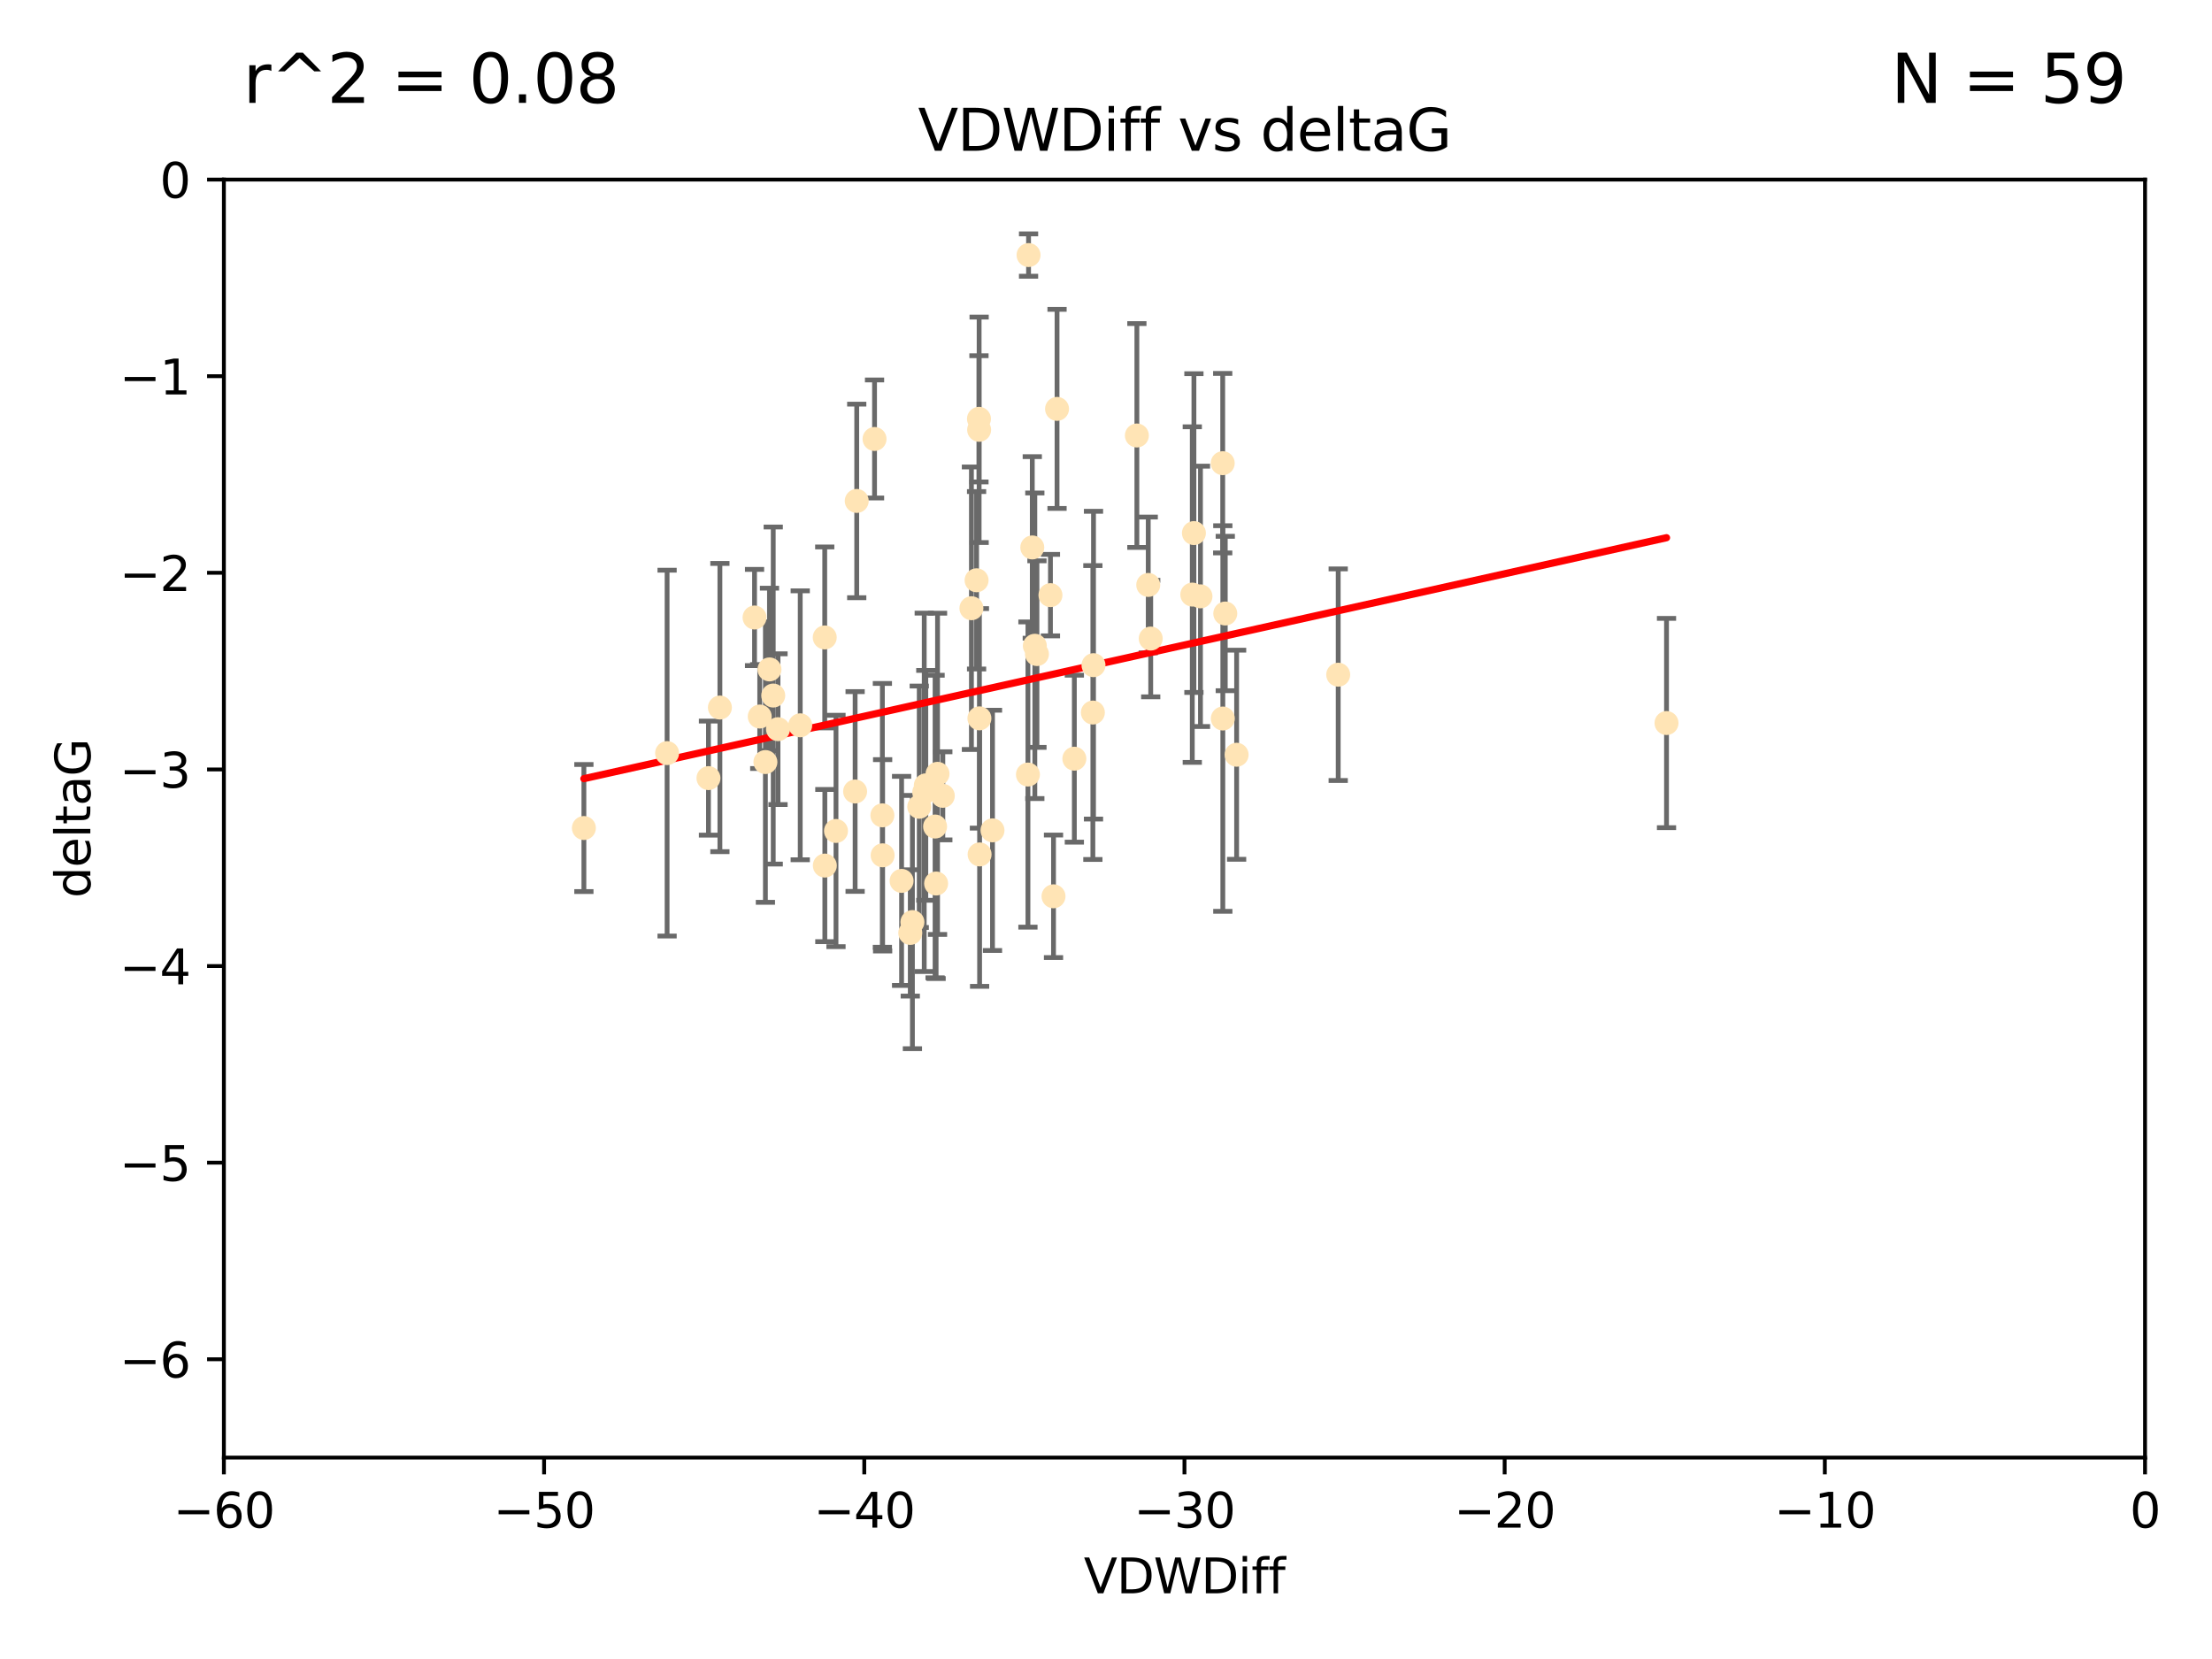 <?xml version="1.0" encoding="utf-8" standalone="no"?>
<!DOCTYPE svg PUBLIC "-//W3C//DTD SVG 1.1//EN"
  "http://www.w3.org/Graphics/SVG/1.1/DTD/svg11.dtd">
<svg xmlns:xlink="http://www.w3.org/1999/xlink" width="460.8pt" height="345.6pt" viewBox="0 0 460.8 345.6" xmlns="http://www.w3.org/2000/svg" version="1.1">
 <defs>
  <style type="text/css">*{stroke-linejoin: round; stroke-linecap: butt}</style>
 </defs>
 <g id="figure_1">
  <g id="patch_1">
   <path d="M 0 345.6 
L 460.8 345.6 
L 460.8 0 
L 0 0 
z
" style="fill: #ffffff"/>
  </g>
  <g id="axes_1">
   <g id="patch_2">
    <path d="M 46.64 303.64 
L 446.85 303.64 
L 446.85 37.411 
L 46.64 37.411 
z
" style="fill: #ffffff"/>
   </g>
   <g id="PathCollection_1">
    <defs>
     <path id="mf5bb6df33a" d="M 0 1.118 
C 0.297 1.118 0.581 1 0.791 0.791 
C 1 0.581 1.118 0.297 1.118 0 
C 1.118 -0.297 1 -0.581 0.791 -0.791 
C 0.581 -1 0.297 -1.118 0 -1.118 
C -0.297 -1.118 -0.581 -1 -0.791 -0.791 
C -1 -0.581 -1.118 -0.297 -1.118 0 
C -1.118 0.297 -1 0.581 -0.791 0.791 
C -0.581 1 -0.297 1.118 0 1.118 
z
" style="stroke: #ffe4b5"/>
    </defs>
    <g clip-path="url(#p2fe916f0e4)">
     <use xlink:href="#mf5bb6df33a" x="166.702" y="151.093" style="fill: #ffe4b5; stroke: #ffe4b5"/>
     <use xlink:href="#mf5bb6df33a" x="147.588" y="162.096" style="fill: #ffe4b5; stroke: #ffe4b5"/>
     <use xlink:href="#mf5bb6df33a" x="158.268" y="149.269" style="fill: #ffe4b5; stroke: #ffe4b5"/>
     <use xlink:href="#mf5bb6df33a" x="160.298" y="139.451" style="fill: #ffe4b5; stroke: #ffe4b5"/>
     <use xlink:href="#mf5bb6df33a" x="192.864" y="163.605" style="fill: #ffe4b5; stroke: #ffe4b5"/>
     <use xlink:href="#mf5bb6df33a" x="161.079" y="144.895" style="fill: #ffe4b5; stroke: #ffe4b5"/>
     <use xlink:href="#mf5bb6df33a" x="195.009" y="184.051" style="fill: #ffe4b5; stroke: #ffe4b5"/>
     <use xlink:href="#mf5bb6df33a" x="171.808" y="132.789" style="fill: #ffe4b5; stroke: #ffe4b5"/>
     <use xlink:href="#mf5bb6df33a" x="174.152" y="173.104" style="fill: #ffe4b5; stroke: #ffe4b5"/>
     <use xlink:href="#mf5bb6df33a" x="149.969" y="147.394" style="fill: #ffe4b5; stroke: #ffe4b5"/>
     <use xlink:href="#mf5bb6df33a" x="196.407" y="165.786" style="fill: #ffe4b5; stroke: #ffe4b5"/>
     <use xlink:href="#mf5bb6df33a" x="183.869" y="178.178" style="fill: #ffe4b5; stroke: #ffe4b5"/>
     <use xlink:href="#mf5bb6df33a" x="187.817" y="183.504" style="fill: #ffe4b5; stroke: #ffe4b5"/>
     <use xlink:href="#mf5bb6df33a" x="216.016" y="136.255" style="fill: #ffe4b5; stroke: #ffe4b5"/>
     <use xlink:href="#mf5bb6df33a" x="171.829" y="180.314" style="fill: #ffe4b5; stroke: #ffe4b5"/>
     <use xlink:href="#mf5bb6df33a" x="121.635" y="172.492" style="fill: #ffe4b5; stroke: #ffe4b5"/>
     <use xlink:href="#mf5bb6df33a" x="227.664" y="148.435" style="fill: #ffe4b5; stroke: #ffe4b5"/>
     <use xlink:href="#mf5bb6df33a" x="223.807" y="158.047" style="fill: #ffe4b5; stroke: #ffe4b5"/>
     <use xlink:href="#mf5bb6df33a" x="236.832" y="90.72" style="fill: #ffe4b5; stroke: #ffe4b5"/>
     <use xlink:href="#mf5bb6df33a" x="220.202" y="85.179" style="fill: #ffe4b5; stroke: #ffe4b5"/>
     <use xlink:href="#mf5bb6df33a" x="194.796" y="172.182" style="fill: #ffe4b5; stroke: #ffe4b5"/>
     <use xlink:href="#mf5bb6df33a" x="257.611" y="157.227" style="fill: #ffe4b5; stroke: #ffe4b5"/>
     <use xlink:href="#mf5bb6df33a" x="203.971" y="89.537" style="fill: #ffe4b5; stroke: #ffe4b5"/>
     <use xlink:href="#mf5bb6df33a" x="203.44" y="120.882" style="fill: #ffe4b5; stroke: #ffe4b5"/>
     <use xlink:href="#mf5bb6df33a" x="178.473" y="104.354" style="fill: #ffe4b5; stroke: #ffe4b5"/>
     <use xlink:href="#mf5bb6df33a" x="157.187" y="128.636" style="fill: #ffe4b5; stroke: #ffe4b5"/>
     <use xlink:href="#mf5bb6df33a" x="189.628" y="194.346" style="fill: #ffe4b5; stroke: #ffe4b5"/>
     <use xlink:href="#mf5bb6df33a" x="195.307" y="161.2" style="fill: #ffe4b5; stroke: #ffe4b5"/>
     <use xlink:href="#mf5bb6df33a" x="239.201" y="121.852" style="fill: #ffe4b5; stroke: #ffe4b5"/>
     <use xlink:href="#mf5bb6df33a" x="248.375" y="123.863" style="fill: #ffe4b5; stroke: #ffe4b5"/>
     <use xlink:href="#mf5bb6df33a" x="219.467" y="186.716" style="fill: #ffe4b5; stroke: #ffe4b5"/>
     <use xlink:href="#mf5bb6df33a" x="215.044" y="114.041" style="fill: #ffe4b5; stroke: #ffe4b5"/>
     <use xlink:href="#mf5bb6df33a" x="162.073" y="151.902" style="fill: #ffe4b5; stroke: #ffe4b5"/>
     <use xlink:href="#mf5bb6df33a" x="159.449" y="158.751" style="fill: #ffe4b5; stroke: #ffe4b5"/>
     <use xlink:href="#mf5bb6df33a" x="192.534" y="165.056" style="fill: #ffe4b5; stroke: #ffe4b5"/>
     <use xlink:href="#mf5bb6df33a" x="254.713" y="96.489" style="fill: #ffe4b5; stroke: #ffe4b5"/>
     <use xlink:href="#mf5bb6df33a" x="203.937" y="87.252" style="fill: #ffe4b5; stroke: #ffe4b5"/>
     <use xlink:href="#mf5bb6df33a" x="239.716" y="133.023" style="fill: #ffe4b5; stroke: #ffe4b5"/>
     <use xlink:href="#mf5bb6df33a" x="254.736" y="149.679" style="fill: #ffe4b5; stroke: #ffe4b5"/>
     <use xlink:href="#mf5bb6df33a" x="204.03" y="149.646" style="fill: #ffe4b5; stroke: #ffe4b5"/>
     <use xlink:href="#mf5bb6df33a" x="138.969" y="156.886" style="fill: #ffe4b5; stroke: #ffe4b5"/>
     <use xlink:href="#mf5bb6df33a" x="204.07" y="177.992" style="fill: #ffe4b5; stroke: #ffe4b5"/>
     <use xlink:href="#mf5bb6df33a" x="214.267" y="53.134" style="fill: #ffe4b5; stroke: #ffe4b5"/>
     <use xlink:href="#mf5bb6df33a" x="182.183" y="91.447" style="fill: #ffe4b5; stroke: #ffe4b5"/>
     <use xlink:href="#mf5bb6df33a" x="191.498" y="168.063" style="fill: #ffe4b5; stroke: #ffe4b5"/>
     <use xlink:href="#mf5bb6df33a" x="347.165" y="150.623" style="fill: #ffe4b5; stroke: #ffe4b5"/>
     <use xlink:href="#mf5bb6df33a" x="250.08" y="124.229" style="fill: #ffe4b5; stroke: #ffe4b5"/>
     <use xlink:href="#mf5bb6df33a" x="214.139" y="161.352" style="fill: #ffe4b5; stroke: #ffe4b5"/>
     <use xlink:href="#mf5bb6df33a" x="178.137" y="164.883" style="fill: #ffe4b5; stroke: #ffe4b5"/>
     <use xlink:href="#mf5bb6df33a" x="190.073" y="192.085" style="fill: #ffe4b5; stroke: #ffe4b5"/>
     <use xlink:href="#mf5bb6df33a" x="206.755" y="172.978" style="fill: #ffe4b5; stroke: #ffe4b5"/>
     <use xlink:href="#mf5bb6df33a" x="255.247" y="127.806" style="fill: #ffe4b5; stroke: #ffe4b5"/>
     <use xlink:href="#mf5bb6df33a" x="278.774" y="140.551" style="fill: #ffe4b5; stroke: #ffe4b5"/>
     <use xlink:href="#mf5bb6df33a" x="218.828" y="123.978" style="fill: #ffe4b5; stroke: #ffe4b5"/>
     <use xlink:href="#mf5bb6df33a" x="183.817" y="169.85" style="fill: #ffe4b5; stroke: #ffe4b5"/>
     <use xlink:href="#mf5bb6df33a" x="248.715" y="111.051" style="fill: #ffe4b5; stroke: #ffe4b5"/>
     <use xlink:href="#mf5bb6df33a" x="215.574" y="134.525" style="fill: #ffe4b5; stroke: #ffe4b5"/>
     <use xlink:href="#mf5bb6df33a" x="202.366" y="126.704" style="fill: #ffe4b5; stroke: #ffe4b5"/>
     <use xlink:href="#mf5bb6df33a" x="227.797" y="138.567" style="fill: #ffe4b5; stroke: #ffe4b5"/>
    </g>
   </g>
   <g id="matplotlib.axis_1">
    <g id="xtick_1">
     <g id="line2d_1">
      <defs>
       <path id="m0dbfbb6358" d="M 0 0 
L 0 3.5 
" style="stroke: #000000; stroke-width: 0.8"/>
      </defs>
      <g>
       <use xlink:href="#m0dbfbb6358" x="46.64" y="303.64" style="stroke: #000000; stroke-width: 0.8"/>
      </g>
     </g>
     <g id="text_1">
      <!-- −60 -->
      <g transform="translate(36.088 318.238)scale(0.1 -0.1)">
       <defs>
        <path id="DejaVuSans-2212" d="M 678 2272 
L 4684 2272 
L 4684 1741 
L 678 1741 
L 678 2272 
z
" transform="scale(0.016)"/>
        <path id="DejaVuSans-36" d="M 2113 2584 
Q 1688 2584 1439 2293 
Q 1191 2003 1191 1497 
Q 1191 994 1439 701 
Q 1688 409 2113 409 
Q 2538 409 2786 701 
Q 3034 994 3034 1497 
Q 3034 2003 2786 2293 
Q 2538 2584 2113 2584 
z
M 3366 4563 
L 3366 3988 
Q 3128 4100 2886 4159 
Q 2644 4219 2406 4219 
Q 1781 4219 1451 3797 
Q 1122 3375 1075 2522 
Q 1259 2794 1537 2939 
Q 1816 3084 2150 3084 
Q 2853 3084 3261 2657 
Q 3669 2231 3669 1497 
Q 3669 778 3244 343 
Q 2819 -91 2113 -91 
Q 1303 -91 875 529 
Q 447 1150 447 2328 
Q 447 3434 972 4092 
Q 1497 4750 2381 4750 
Q 2619 4750 2861 4703 
Q 3103 4656 3366 4563 
z
" transform="scale(0.016)"/>
        <path id="DejaVuSans-30" d="M 2034 4250 
Q 1547 4250 1301 3770 
Q 1056 3291 1056 2328 
Q 1056 1369 1301 889 
Q 1547 409 2034 409 
Q 2525 409 2770 889 
Q 3016 1369 3016 2328 
Q 3016 3291 2770 3770 
Q 2525 4250 2034 4250 
z
M 2034 4750 
Q 2819 4750 3233 4129 
Q 3647 3509 3647 2328 
Q 3647 1150 3233 529 
Q 2819 -91 2034 -91 
Q 1250 -91 836 529 
Q 422 1150 422 2328 
Q 422 3509 836 4129 
Q 1250 4750 2034 4750 
z
" transform="scale(0.016)"/>
       </defs>
       <use xlink:href="#DejaVuSans-2212"/>
       <use xlink:href="#DejaVuSans-36" x="83.789"/>
       <use xlink:href="#DejaVuSans-30" x="147.412"/>
      </g>
     </g>
    </g>
    <g id="xtick_2">
     <g id="line2d_2">
      <g>
       <use xlink:href="#m0dbfbb6358" x="113.342" y="303.64" style="stroke: #000000; stroke-width: 0.8"/>
      </g>
     </g>
     <g id="text_2">
      <!-- −50 -->
      <g transform="translate(102.789 318.238)scale(0.1 -0.1)">
       <defs>
        <path id="DejaVuSans-35" d="M 691 4666 
L 3169 4666 
L 3169 4134 
L 1269 4134 
L 1269 2991 
Q 1406 3038 1543 3061 
Q 1681 3084 1819 3084 
Q 2600 3084 3056 2656 
Q 3513 2228 3513 1497 
Q 3513 744 3044 326 
Q 2575 -91 1722 -91 
Q 1428 -91 1123 -41 
Q 819 9 494 109 
L 494 744 
Q 775 591 1075 516 
Q 1375 441 1709 441 
Q 2250 441 2565 725 
Q 2881 1009 2881 1497 
Q 2881 1984 2565 2268 
Q 2250 2553 1709 2553 
Q 1456 2553 1204 2497 
Q 953 2441 691 2322 
L 691 4666 
z
" transform="scale(0.016)"/>
       </defs>
       <use xlink:href="#DejaVuSans-2212"/>
       <use xlink:href="#DejaVuSans-35" x="83.789"/>
       <use xlink:href="#DejaVuSans-30" x="147.412"/>
      </g>
     </g>
    </g>
    <g id="xtick_3">
     <g id="line2d_3">
      <g>
       <use xlink:href="#m0dbfbb6358" x="180.043" y="303.64" style="stroke: #000000; stroke-width: 0.8"/>
      </g>
     </g>
     <g id="text_3">
      <!-- −40 -->
      <g transform="translate(169.491 318.238)scale(0.1 -0.1)">
       <defs>
        <path id="DejaVuSans-34" d="M 2419 4116 
L 825 1625 
L 2419 1625 
L 2419 4116 
z
M 2253 4666 
L 3047 4666 
L 3047 1625 
L 3713 1625 
L 3713 1100 
L 3047 1100 
L 3047 0 
L 2419 0 
L 2419 1100 
L 313 1100 
L 313 1709 
L 2253 4666 
z
" transform="scale(0.016)"/>
       </defs>
       <use xlink:href="#DejaVuSans-2212"/>
       <use xlink:href="#DejaVuSans-34" x="83.789"/>
       <use xlink:href="#DejaVuSans-30" x="147.412"/>
      </g>
     </g>
    </g>
    <g id="xtick_4">
     <g id="line2d_4">
      <g>
       <use xlink:href="#m0dbfbb6358" x="246.745" y="303.64" style="stroke: #000000; stroke-width: 0.8"/>
      </g>
     </g>
     <g id="text_4">
      <!-- −30 -->
      <g transform="translate(236.193 318.238)scale(0.1 -0.1)">
       <defs>
        <path id="DejaVuSans-33" d="M 2597 2516 
Q 3050 2419 3304 2112 
Q 3559 1806 3559 1356 
Q 3559 666 3084 287 
Q 2609 -91 1734 -91 
Q 1441 -91 1130 -33 
Q 819 25 488 141 
L 488 750 
Q 750 597 1062 519 
Q 1375 441 1716 441 
Q 2309 441 2620 675 
Q 2931 909 2931 1356 
Q 2931 1769 2642 2001 
Q 2353 2234 1838 2234 
L 1294 2234 
L 1294 2753 
L 1863 2753 
Q 2328 2753 2575 2939 
Q 2822 3125 2822 3475 
Q 2822 3834 2567 4026 
Q 2313 4219 1838 4219 
Q 1578 4219 1281 4162 
Q 984 4106 628 3988 
L 628 4550 
Q 988 4650 1302 4700 
Q 1616 4750 1894 4750 
Q 2613 4750 3031 4423 
Q 3450 4097 3450 3541 
Q 3450 3153 3228 2886 
Q 3006 2619 2597 2516 
z
" transform="scale(0.016)"/>
       </defs>
       <use xlink:href="#DejaVuSans-2212"/>
       <use xlink:href="#DejaVuSans-33" x="83.789"/>
       <use xlink:href="#DejaVuSans-30" x="147.412"/>
      </g>
     </g>
    </g>
    <g id="xtick_5">
     <g id="line2d_5">
      <g>
       <use xlink:href="#m0dbfbb6358" x="313.447" y="303.64" style="stroke: #000000; stroke-width: 0.8"/>
      </g>
     </g>
     <g id="text_5">
      <!-- −20 -->
      <g transform="translate(302.894 318.238)scale(0.1 -0.1)">
       <defs>
        <path id="DejaVuSans-32" d="M 1228 531 
L 3431 531 
L 3431 0 
L 469 0 
L 469 531 
Q 828 903 1448 1529 
Q 2069 2156 2228 2338 
Q 2531 2678 2651 2914 
Q 2772 3150 2772 3378 
Q 2772 3750 2511 3984 
Q 2250 4219 1831 4219 
Q 1534 4219 1204 4116 
Q 875 4013 500 3803 
L 500 4441 
Q 881 4594 1212 4672 
Q 1544 4750 1819 4750 
Q 2544 4750 2975 4387 
Q 3406 4025 3406 3419 
Q 3406 3131 3298 2873 
Q 3191 2616 2906 2266 
Q 2828 2175 2409 1742 
Q 1991 1309 1228 531 
z
" transform="scale(0.016)"/>
       </defs>
       <use xlink:href="#DejaVuSans-2212"/>
       <use xlink:href="#DejaVuSans-32" x="83.789"/>
       <use xlink:href="#DejaVuSans-30" x="147.412"/>
      </g>
     </g>
    </g>
    <g id="xtick_6">
     <g id="line2d_6">
      <g>
       <use xlink:href="#m0dbfbb6358" x="380.148" y="303.64" style="stroke: #000000; stroke-width: 0.8"/>
      </g>
     </g>
     <g id="text_6">
      <!-- −10 -->
      <g transform="translate(369.596 318.238)scale(0.1 -0.1)">
       <defs>
        <path id="DejaVuSans-31" d="M 794 531 
L 1825 531 
L 1825 4091 
L 703 3866 
L 703 4441 
L 1819 4666 
L 2450 4666 
L 2450 531 
L 3481 531 
L 3481 0 
L 794 0 
L 794 531 
z
" transform="scale(0.016)"/>
       </defs>
       <use xlink:href="#DejaVuSans-2212"/>
       <use xlink:href="#DejaVuSans-31" x="83.789"/>
       <use xlink:href="#DejaVuSans-30" x="147.412"/>
      </g>
     </g>
    </g>
    <g id="xtick_7">
     <g id="line2d_7">
      <g>
       <use xlink:href="#m0dbfbb6358" x="446.85" y="303.64" style="stroke: #000000; stroke-width: 0.8"/>
      </g>
     </g>
     <g id="text_7">
      <!-- 0 -->
      <g transform="translate(443.669 318.238)scale(0.1 -0.1)">
       <use xlink:href="#DejaVuSans-30"/>
      </g>
     </g>
    </g>
    <g id="text_8">
     <!-- VDWDiff -->
     <g transform="translate(225.772 331.917)scale(0.1 -0.1)">
      <defs>
       <path id="DejaVuSans-56" d="M 1831 0 
L 50 4666 
L 709 4666 
L 2188 738 
L 3669 4666 
L 4325 4666 
L 2547 0 
L 1831 0 
z
" transform="scale(0.016)"/>
       <path id="DejaVuSans-44" d="M 1259 4147 
L 1259 519 
L 2022 519 
Q 2988 519 3436 956 
Q 3884 1394 3884 2338 
Q 3884 3275 3436 3711 
Q 2988 4147 2022 4147 
L 1259 4147 
z
M 628 4666 
L 1925 4666 
Q 3281 4666 3915 4102 
Q 4550 3538 4550 2338 
Q 4550 1131 3912 565 
Q 3275 0 1925 0 
L 628 0 
L 628 4666 
z
" transform="scale(0.016)"/>
       <path id="DejaVuSans-57" d="M 213 4666 
L 850 4666 
L 1831 722 
L 2809 4666 
L 3519 4666 
L 4500 722 
L 5478 4666 
L 6119 4666 
L 4947 0 
L 4153 0 
L 3169 4050 
L 2175 0 
L 1381 0 
L 213 4666 
z
" transform="scale(0.016)"/>
       <path id="DejaVuSans-69" d="M 603 3500 
L 1178 3500 
L 1178 0 
L 603 0 
L 603 3500 
z
M 603 4863 
L 1178 4863 
L 1178 4134 
L 603 4134 
L 603 4863 
z
" transform="scale(0.016)"/>
       <path id="DejaVuSans-66" d="M 2375 4863 
L 2375 4384 
L 1825 4384 
Q 1516 4384 1395 4259 
Q 1275 4134 1275 3809 
L 1275 3500 
L 2222 3500 
L 2222 3053 
L 1275 3053 
L 1275 0 
L 697 0 
L 697 3053 
L 147 3053 
L 147 3500 
L 697 3500 
L 697 3744 
Q 697 4328 969 4595 
Q 1241 4863 1831 4863 
L 2375 4863 
z
" transform="scale(0.016)"/>
      </defs>
      <use xlink:href="#DejaVuSans-56"/>
      <use xlink:href="#DejaVuSans-44" x="68.408"/>
      <use xlink:href="#DejaVuSans-57" x="145.41"/>
      <use xlink:href="#DejaVuSans-44" x="244.287"/>
      <use xlink:href="#DejaVuSans-69" x="321.289"/>
      <use xlink:href="#DejaVuSans-66" x="349.072"/>
      <use xlink:href="#DejaVuSans-66" x="384.277"/>
     </g>
    </g>
   </g>
   <g id="matplotlib.axis_2">
    <g id="ytick_1">
     <g id="line2d_8">
      <defs>
       <path id="m9ceebdcea6" d="M 0 0 
L -3.5 0 
" style="stroke: #000000; stroke-width: 0.8"/>
      </defs>
      <g>
       <use xlink:href="#m9ceebdcea6" x="46.64" y="283.161" style="stroke: #000000; stroke-width: 0.8"/>
      </g>
     </g>
     <g id="text_9">
      <!-- −6 -->
      <g transform="translate(24.898 286.96)scale(0.1 -0.1)">
       <use xlink:href="#DejaVuSans-2212"/>
       <use xlink:href="#DejaVuSans-36" x="83.789"/>
      </g>
     </g>
    </g>
    <g id="ytick_2">
     <g id="line2d_9">
      <g>
       <use xlink:href="#m9ceebdcea6" x="46.64" y="242.203" style="stroke: #000000; stroke-width: 0.8"/>
      </g>
     </g>
     <g id="text_10">
      <!-- −5 -->
      <g transform="translate(24.898 246.002)scale(0.1 -0.1)">
       <use xlink:href="#DejaVuSans-2212"/>
       <use xlink:href="#DejaVuSans-35" x="83.789"/>
      </g>
     </g>
    </g>
    <g id="ytick_3">
     <g id="line2d_10">
      <g>
       <use xlink:href="#m9ceebdcea6" x="46.64" y="201.244" style="stroke: #000000; stroke-width: 0.8"/>
      </g>
     </g>
     <g id="text_11">
      <!-- −4 -->
      <g transform="translate(24.898 205.044)scale(0.1 -0.1)">
       <use xlink:href="#DejaVuSans-2212"/>
       <use xlink:href="#DejaVuSans-34" x="83.789"/>
      </g>
     </g>
    </g>
    <g id="ytick_4">
     <g id="line2d_11">
      <g>
       <use xlink:href="#m9ceebdcea6" x="46.64" y="160.286" style="stroke: #000000; stroke-width: 0.8"/>
      </g>
     </g>
     <g id="text_12">
      <!-- −3 -->
      <g transform="translate(24.898 164.085)scale(0.1 -0.1)">
       <use xlink:href="#DejaVuSans-2212"/>
       <use xlink:href="#DejaVuSans-33" x="83.789"/>
      </g>
     </g>
    </g>
    <g id="ytick_5">
     <g id="line2d_12">
      <g>
       <use xlink:href="#m9ceebdcea6" x="46.64" y="119.328" style="stroke: #000000; stroke-width: 0.8"/>
      </g>
     </g>
     <g id="text_13">
      <!-- −2 -->
      <g transform="translate(24.898 123.127)scale(0.1 -0.1)">
       <use xlink:href="#DejaVuSans-2212"/>
       <use xlink:href="#DejaVuSans-32" x="83.789"/>
      </g>
     </g>
    </g>
    <g id="ytick_6">
     <g id="line2d_13">
      <g>
       <use xlink:href="#m9ceebdcea6" x="46.64" y="78.369" style="stroke: #000000; stroke-width: 0.8"/>
      </g>
     </g>
     <g id="text_14">
      <!-- −1 -->
      <g transform="translate(24.898 82.169)scale(0.1 -0.1)">
       <use xlink:href="#DejaVuSans-2212"/>
       <use xlink:href="#DejaVuSans-31" x="83.789"/>
      </g>
     </g>
    </g>
    <g id="ytick_7">
     <g id="line2d_14">
      <g>
       <use xlink:href="#m9ceebdcea6" x="46.64" y="37.411" style="stroke: #000000; stroke-width: 0.8"/>
      </g>
     </g>
     <g id="text_15">
      <!-- 0 -->
      <g transform="translate(33.278 41.21)scale(0.1 -0.1)">
       <use xlink:href="#DejaVuSans-30"/>
      </g>
     </g>
    </g>
    <g id="text_16">
     <!-- deltaG -->
     <g transform="translate(18.818 187.064)rotate(-90)scale(0.1 -0.1)">
      <defs>
       <path id="DejaVuSans-64" d="M 2906 2969 
L 2906 4863 
L 3481 4863 
L 3481 0 
L 2906 0 
L 2906 525 
Q 2725 213 2448 61 
Q 2172 -91 1784 -91 
Q 1150 -91 751 415 
Q 353 922 353 1747 
Q 353 2572 751 3078 
Q 1150 3584 1784 3584 
Q 2172 3584 2448 3432 
Q 2725 3281 2906 2969 
z
M 947 1747 
Q 947 1113 1208 752 
Q 1469 391 1925 391 
Q 2381 391 2643 752 
Q 2906 1113 2906 1747 
Q 2906 2381 2643 2742 
Q 2381 3103 1925 3103 
Q 1469 3103 1208 2742 
Q 947 2381 947 1747 
z
" transform="scale(0.016)"/>
       <path id="DejaVuSans-65" d="M 3597 1894 
L 3597 1613 
L 953 1613 
Q 991 1019 1311 708 
Q 1631 397 2203 397 
Q 2534 397 2845 478 
Q 3156 559 3463 722 
L 3463 178 
Q 3153 47 2828 -22 
Q 2503 -91 2169 -91 
Q 1331 -91 842 396 
Q 353 884 353 1716 
Q 353 2575 817 3079 
Q 1281 3584 2069 3584 
Q 2775 3584 3186 3129 
Q 3597 2675 3597 1894 
z
M 3022 2063 
Q 3016 2534 2758 2815 
Q 2500 3097 2075 3097 
Q 1594 3097 1305 2825 
Q 1016 2553 972 2059 
L 3022 2063 
z
" transform="scale(0.016)"/>
       <path id="DejaVuSans-6c" d="M 603 4863 
L 1178 4863 
L 1178 0 
L 603 0 
L 603 4863 
z
" transform="scale(0.016)"/>
       <path id="DejaVuSans-74" d="M 1172 4494 
L 1172 3500 
L 2356 3500 
L 2356 3053 
L 1172 3053 
L 1172 1153 
Q 1172 725 1289 603 
Q 1406 481 1766 481 
L 2356 481 
L 2356 0 
L 1766 0 
Q 1100 0 847 248 
Q 594 497 594 1153 
L 594 3053 
L 172 3053 
L 172 3500 
L 594 3500 
L 594 4494 
L 1172 4494 
z
" transform="scale(0.016)"/>
       <path id="DejaVuSans-61" d="M 2194 1759 
Q 1497 1759 1228 1600 
Q 959 1441 959 1056 
Q 959 750 1161 570 
Q 1363 391 1709 391 
Q 2188 391 2477 730 
Q 2766 1069 2766 1631 
L 2766 1759 
L 2194 1759 
z
M 3341 1997 
L 3341 0 
L 2766 0 
L 2766 531 
Q 2569 213 2275 61 
Q 1981 -91 1556 -91 
Q 1019 -91 701 211 
Q 384 513 384 1019 
Q 384 1609 779 1909 
Q 1175 2209 1959 2209 
L 2766 2209 
L 2766 2266 
Q 2766 2663 2505 2880 
Q 2244 3097 1772 3097 
Q 1472 3097 1187 3025 
Q 903 2953 641 2809 
L 641 3341 
Q 956 3463 1253 3523 
Q 1550 3584 1831 3584 
Q 2591 3584 2966 3190 
Q 3341 2797 3341 1997 
z
" transform="scale(0.016)"/>
       <path id="DejaVuSans-47" d="M 3809 666 
L 3809 1919 
L 2778 1919 
L 2778 2438 
L 4434 2438 
L 4434 434 
Q 4069 175 3628 42 
Q 3188 -91 2688 -91 
Q 1594 -91 976 548 
Q 359 1188 359 2328 
Q 359 3472 976 4111 
Q 1594 4750 2688 4750 
Q 3144 4750 3555 4637 
Q 3966 4525 4313 4306 
L 4313 3634 
Q 3963 3931 3569 4081 
Q 3175 4231 2741 4231 
Q 1884 4231 1454 3753 
Q 1025 3275 1025 2328 
Q 1025 1384 1454 906 
Q 1884 428 2741 428 
Q 3075 428 3337 486 
Q 3600 544 3809 666 
z
" transform="scale(0.016)"/>
      </defs>
      <use xlink:href="#DejaVuSans-64"/>
      <use xlink:href="#DejaVuSans-65" x="63.477"/>
      <use xlink:href="#DejaVuSans-6c" x="125"/>
      <use xlink:href="#DejaVuSans-74" x="152.783"/>
      <use xlink:href="#DejaVuSans-61" x="191.992"/>
      <use xlink:href="#DejaVuSans-47" x="253.271"/>
     </g>
    </g>
   </g>
   <g id="LineCollection_1">
    <path d="M 166.702 179.105 
L 166.702 123.081 
" clip-path="url(#p2fe916f0e4)" style="fill: none; stroke: #696969"/>
    <path d="M 147.588 173.975 
L 147.588 150.217 
" clip-path="url(#p2fe916f0e4)" style="fill: none; stroke: #696969"/>
    <path d="M 158.268 160.097 
L 158.268 138.441 
" clip-path="url(#p2fe916f0e4)" style="fill: none; stroke: #696969"/>
    <path d="M 160.298 156.37 
L 160.298 122.532 
" clip-path="url(#p2fe916f0e4)" style="fill: none; stroke: #696969"/>
    <path d="M 192.864 187.546 
L 192.864 139.663 
" clip-path="url(#p2fe916f0e4)" style="fill: none; stroke: #696969"/>
    <path d="M 161.079 180.004 
L 161.079 109.787 
" clip-path="url(#p2fe916f0e4)" style="fill: none; stroke: #696969"/>
    <path d="M 195.009 203.851 
L 195.009 164.251 
" clip-path="url(#p2fe916f0e4)" style="fill: none; stroke: #696969"/>
    <path d="M 171.808 151.638 
L 171.808 113.941 
" clip-path="url(#p2fe916f0e4)" style="fill: none; stroke: #696969"/>
    <path d="M 174.152 197.203 
L 174.152 149.004 
" clip-path="url(#p2fe916f0e4)" style="fill: none; stroke: #696969"/>
    <path d="M 149.969 177.412 
L 149.969 117.375 
" clip-path="url(#p2fe916f0e4)" style="fill: none; stroke: #696969"/>
    <path d="M 196.407 174.963 
L 196.407 156.61 
" clip-path="url(#p2fe916f0e4)" style="fill: none; stroke: #696969"/>
    <path d="M 183.869 198.113 
L 183.869 158.243 
" clip-path="url(#p2fe916f0e4)" style="fill: none; stroke: #696969"/>
    <path d="M 187.817 205.282 
L 187.817 161.726 
" clip-path="url(#p2fe916f0e4)" style="fill: none; stroke: #696969"/>
    <path d="M 216.016 155.687 
L 216.016 116.824 
" clip-path="url(#p2fe916f0e4)" style="fill: none; stroke: #696969"/>
    <path d="M 171.829 196.167 
L 171.829 164.461 
" clip-path="url(#p2fe916f0e4)" style="fill: none; stroke: #696969"/>
    <path d="M 121.635 185.723 
L 121.635 159.262 
" clip-path="url(#p2fe916f0e4)" style="fill: none; stroke: #696969"/>
    <path d="M 227.664 179.044 
L 227.664 117.826 
" clip-path="url(#p2fe916f0e4)" style="fill: none; stroke: #696969"/>
    <path d="M 223.807 175.437 
L 223.807 140.656 
" clip-path="url(#p2fe916f0e4)" style="fill: none; stroke: #696969"/>
    <path d="M 236.832 114.035 
L 236.832 67.406 
" clip-path="url(#p2fe916f0e4)" style="fill: none; stroke: #696969"/>
    <path d="M 220.202 105.914 
L 220.202 64.444 
" clip-path="url(#p2fe916f0e4)" style="fill: none; stroke: #696969"/>
    <path d="M 194.796 203.694 
L 194.796 140.669 
" clip-path="url(#p2fe916f0e4)" style="fill: none; stroke: #696969"/>
    <path d="M 257.611 179.006 
L 257.611 135.448 
" clip-path="url(#p2fe916f0e4)" style="fill: none; stroke: #696969"/>
    <path d="M 203.971 113.015 
L 203.971 66.058 
" clip-path="url(#p2fe916f0e4)" style="fill: none; stroke: #696969"/>
    <path d="M 203.44 139.361 
L 203.44 102.403 
" clip-path="url(#p2fe916f0e4)" style="fill: none; stroke: #696969"/>
    <path d="M 178.473 124.515 
L 178.473 84.193 
" clip-path="url(#p2fe916f0e4)" style="fill: none; stroke: #696969"/>
    <path d="M 157.187 138.659 
L 157.187 118.614 
" clip-path="url(#p2fe916f0e4)" style="fill: none; stroke: #696969"/>
    <path d="M 189.628 207.499 
L 189.628 181.192 
" clip-path="url(#p2fe916f0e4)" style="fill: none; stroke: #696969"/>
    <path d="M 195.307 194.662 
L 195.307 127.738 
" clip-path="url(#p2fe916f0e4)" style="fill: none; stroke: #696969"/>
    <path d="M 239.201 135.998 
L 239.201 107.707 
" clip-path="url(#p2fe916f0e4)" style="fill: none; stroke: #696969"/>
    <path d="M 248.375 158.819 
L 248.375 88.907 
" clip-path="url(#p2fe916f0e4)" style="fill: none; stroke: #696969"/>
    <path d="M 219.467 199.481 
L 219.467 173.951 
" clip-path="url(#p2fe916f0e4)" style="fill: none; stroke: #696969"/>
    <path d="M 215.044 132.953 
L 215.044 95.128 
" clip-path="url(#p2fe916f0e4)" style="fill: none; stroke: #696969"/>
    <path d="M 162.073 167.606 
L 162.073 136.199 
" clip-path="url(#p2fe916f0e4)" style="fill: none; stroke: #696969"/>
    <path d="M 159.449 187.971 
L 159.449 129.531 
" clip-path="url(#p2fe916f0e4)" style="fill: none; stroke: #696969"/>
    <path d="M 192.534 202.384 
L 192.534 127.728 
" clip-path="url(#p2fe916f0e4)" style="fill: none; stroke: #696969"/>
    <path d="M 254.713 115.182 
L 254.713 77.796 
" clip-path="url(#p2fe916f0e4)" style="fill: none; stroke: #696969"/>
    <path d="M 203.937 100.399 
L 203.937 74.106 
" clip-path="url(#p2fe916f0e4)" style="fill: none; stroke: #696969"/>
    <path d="M 239.716 145.163 
L 239.716 120.882 
" clip-path="url(#p2fe916f0e4)" style="fill: none; stroke: #696969"/>
    <path d="M 254.736 189.845 
L 254.736 109.513 
" clip-path="url(#p2fe916f0e4)" style="fill: none; stroke: #696969"/>
    <path d="M 204.03 172.51 
L 204.03 126.782 
" clip-path="url(#p2fe916f0e4)" style="fill: none; stroke: #696969"/>
    <path d="M 138.969 194.992 
L 138.969 118.78 
" clip-path="url(#p2fe916f0e4)" style="fill: none; stroke: #696969"/>
    <path d="M 204.07 205.474 
L 204.07 150.51 
" clip-path="url(#p2fe916f0e4)" style="fill: none; stroke: #696969"/>
    <path d="M 214.267 57.546 
L 214.267 48.723 
" clip-path="url(#p2fe916f0e4)" style="fill: none; stroke: #696969"/>
    <path d="M 182.183 103.738 
L 182.183 79.157 
" clip-path="url(#p2fe916f0e4)" style="fill: none; stroke: #696969"/>
    <path d="M 191.498 193.209 
L 191.498 142.916 
" clip-path="url(#p2fe916f0e4)" style="fill: none; stroke: #696969"/>
    <path d="M 347.165 172.423 
L 347.165 128.822 
" clip-path="url(#p2fe916f0e4)" style="fill: none; stroke: #696969"/>
    <path d="M 250.08 151.347 
L 250.08 97.112 
" clip-path="url(#p2fe916f0e4)" style="fill: none; stroke: #696969"/>
    <path d="M 214.139 193.142 
L 214.139 129.562 
" clip-path="url(#p2fe916f0e4)" style="fill: none; stroke: #696969"/>
    <path d="M 178.137 185.689 
L 178.137 144.076 
" clip-path="url(#p2fe916f0e4)" style="fill: none; stroke: #696969"/>
    <path d="M 190.073 218.466 
L 190.073 165.704 
" clip-path="url(#p2fe916f0e4)" style="fill: none; stroke: #696969"/>
    <path d="M 206.755 198 
L 206.755 147.956 
" clip-path="url(#p2fe916f0e4)" style="fill: none; stroke: #696969"/>
    <path d="M 255.247 143.888 
L 255.247 111.724 
" clip-path="url(#p2fe916f0e4)" style="fill: none; stroke: #696969"/>
    <path d="M 278.774 162.593 
L 278.774 118.509 
" clip-path="url(#p2fe916f0e4)" style="fill: none; stroke: #696969"/>
    <path d="M 218.828 132.466 
L 218.828 115.489 
" clip-path="url(#p2fe916f0e4)" style="fill: none; stroke: #696969"/>
    <path d="M 183.817 197.329 
L 183.817 142.371 
" clip-path="url(#p2fe916f0e4)" style="fill: none; stroke: #696969"/>
    <path d="M 248.715 144.248 
L 248.715 77.853 
" clip-path="url(#p2fe916f0e4)" style="fill: none; stroke: #696969"/>
    <path d="M 215.574 166.354 
L 215.574 102.696 
" clip-path="url(#p2fe916f0e4)" style="fill: none; stroke: #696969"/>
    <path d="M 202.366 156.131 
L 202.366 97.276 
" clip-path="url(#p2fe916f0e4)" style="fill: none; stroke: #696969"/>
    <path d="M 227.797 170.623 
L 227.797 106.512 
" clip-path="url(#p2fe916f0e4)" style="fill: none; stroke: #696969"/>
   </g>
   <g id="line2d_15">
    <defs>
     <path id="m2ea1c92052" d="M 2 0 
L -2 -0 
" style="stroke: #696969"/>
    </defs>
    <g clip-path="url(#p2fe916f0e4)">
     <use xlink:href="#m2ea1c92052" x="166.702" y="179.105" style="fill: #696969; stroke: #696969"/>
     <use xlink:href="#m2ea1c92052" x="147.588" y="173.975" style="fill: #696969; stroke: #696969"/>
     <use xlink:href="#m2ea1c92052" x="158.268" y="160.097" style="fill: #696969; stroke: #696969"/>
     <use xlink:href="#m2ea1c92052" x="160.298" y="156.37" style="fill: #696969; stroke: #696969"/>
     <use xlink:href="#m2ea1c92052" x="192.864" y="187.546" style="fill: #696969; stroke: #696969"/>
     <use xlink:href="#m2ea1c92052" x="161.079" y="180.004" style="fill: #696969; stroke: #696969"/>
     <use xlink:href="#m2ea1c92052" x="195.009" y="203.851" style="fill: #696969; stroke: #696969"/>
     <use xlink:href="#m2ea1c92052" x="171.808" y="151.638" style="fill: #696969; stroke: #696969"/>
     <use xlink:href="#m2ea1c92052" x="174.152" y="197.203" style="fill: #696969; stroke: #696969"/>
     <use xlink:href="#m2ea1c92052" x="149.969" y="177.412" style="fill: #696969; stroke: #696969"/>
     <use xlink:href="#m2ea1c92052" x="196.407" y="174.963" style="fill: #696969; stroke: #696969"/>
     <use xlink:href="#m2ea1c92052" x="183.869" y="198.113" style="fill: #696969; stroke: #696969"/>
     <use xlink:href="#m2ea1c92052" x="187.817" y="205.282" style="fill: #696969; stroke: #696969"/>
     <use xlink:href="#m2ea1c92052" x="216.016" y="155.687" style="fill: #696969; stroke: #696969"/>
     <use xlink:href="#m2ea1c92052" x="171.829" y="196.167" style="fill: #696969; stroke: #696969"/>
     <use xlink:href="#m2ea1c92052" x="121.635" y="185.723" style="fill: #696969; stroke: #696969"/>
     <use xlink:href="#m2ea1c92052" x="227.664" y="179.044" style="fill: #696969; stroke: #696969"/>
     <use xlink:href="#m2ea1c92052" x="223.807" y="175.437" style="fill: #696969; stroke: #696969"/>
     <use xlink:href="#m2ea1c92052" x="236.832" y="114.035" style="fill: #696969; stroke: #696969"/>
     <use xlink:href="#m2ea1c92052" x="220.202" y="105.914" style="fill: #696969; stroke: #696969"/>
     <use xlink:href="#m2ea1c92052" x="194.796" y="203.694" style="fill: #696969; stroke: #696969"/>
     <use xlink:href="#m2ea1c92052" x="257.611" y="179.006" style="fill: #696969; stroke: #696969"/>
     <use xlink:href="#m2ea1c92052" x="203.971" y="113.015" style="fill: #696969; stroke: #696969"/>
     <use xlink:href="#m2ea1c92052" x="203.44" y="139.361" style="fill: #696969; stroke: #696969"/>
     <use xlink:href="#m2ea1c92052" x="178.473" y="124.515" style="fill: #696969; stroke: #696969"/>
     <use xlink:href="#m2ea1c92052" x="157.187" y="138.659" style="fill: #696969; stroke: #696969"/>
     <use xlink:href="#m2ea1c92052" x="189.628" y="207.499" style="fill: #696969; stroke: #696969"/>
     <use xlink:href="#m2ea1c92052" x="195.307" y="194.662" style="fill: #696969; stroke: #696969"/>
     <use xlink:href="#m2ea1c92052" x="239.201" y="135.998" style="fill: #696969; stroke: #696969"/>
     <use xlink:href="#m2ea1c92052" x="248.375" y="158.819" style="fill: #696969; stroke: #696969"/>
     <use xlink:href="#m2ea1c92052" x="219.467" y="199.481" style="fill: #696969; stroke: #696969"/>
     <use xlink:href="#m2ea1c92052" x="215.044" y="132.953" style="fill: #696969; stroke: #696969"/>
     <use xlink:href="#m2ea1c92052" x="162.073" y="167.606" style="fill: #696969; stroke: #696969"/>
     <use xlink:href="#m2ea1c92052" x="159.449" y="187.971" style="fill: #696969; stroke: #696969"/>
     <use xlink:href="#m2ea1c92052" x="192.534" y="202.384" style="fill: #696969; stroke: #696969"/>
     <use xlink:href="#m2ea1c92052" x="254.713" y="115.182" style="fill: #696969; stroke: #696969"/>
     <use xlink:href="#m2ea1c92052" x="203.937" y="100.399" style="fill: #696969; stroke: #696969"/>
     <use xlink:href="#m2ea1c92052" x="239.716" y="145.163" style="fill: #696969; stroke: #696969"/>
     <use xlink:href="#m2ea1c92052" x="254.736" y="189.845" style="fill: #696969; stroke: #696969"/>
     <use xlink:href="#m2ea1c92052" x="204.03" y="172.51" style="fill: #696969; stroke: #696969"/>
     <use xlink:href="#m2ea1c92052" x="138.969" y="194.992" style="fill: #696969; stroke: #696969"/>
     <use xlink:href="#m2ea1c92052" x="204.07" y="205.474" style="fill: #696969; stroke: #696969"/>
     <use xlink:href="#m2ea1c92052" x="214.267" y="57.546" style="fill: #696969; stroke: #696969"/>
     <use xlink:href="#m2ea1c92052" x="182.183" y="103.738" style="fill: #696969; stroke: #696969"/>
     <use xlink:href="#m2ea1c92052" x="191.498" y="193.209" style="fill: #696969; stroke: #696969"/>
     <use xlink:href="#m2ea1c92052" x="347.165" y="172.423" style="fill: #696969; stroke: #696969"/>
     <use xlink:href="#m2ea1c92052" x="250.08" y="151.347" style="fill: #696969; stroke: #696969"/>
     <use xlink:href="#m2ea1c92052" x="214.139" y="193.142" style="fill: #696969; stroke: #696969"/>
     <use xlink:href="#m2ea1c92052" x="178.137" y="185.689" style="fill: #696969; stroke: #696969"/>
     <use xlink:href="#m2ea1c92052" x="190.073" y="218.466" style="fill: #696969; stroke: #696969"/>
     <use xlink:href="#m2ea1c92052" x="206.755" y="198" style="fill: #696969; stroke: #696969"/>
     <use xlink:href="#m2ea1c92052" x="255.247" y="143.888" style="fill: #696969; stroke: #696969"/>
     <use xlink:href="#m2ea1c92052" x="278.774" y="162.593" style="fill: #696969; stroke: #696969"/>
     <use xlink:href="#m2ea1c92052" x="218.828" y="132.466" style="fill: #696969; stroke: #696969"/>
     <use xlink:href="#m2ea1c92052" x="183.817" y="197.329" style="fill: #696969; stroke: #696969"/>
     <use xlink:href="#m2ea1c92052" x="248.715" y="144.248" style="fill: #696969; stroke: #696969"/>
     <use xlink:href="#m2ea1c92052" x="215.574" y="166.354" style="fill: #696969; stroke: #696969"/>
     <use xlink:href="#m2ea1c92052" x="202.366" y="156.131" style="fill: #696969; stroke: #696969"/>
     <use xlink:href="#m2ea1c92052" x="227.797" y="170.623" style="fill: #696969; stroke: #696969"/>
    </g>
   </g>
   <g id="line2d_16">
    <g clip-path="url(#p2fe916f0e4)">
     <use xlink:href="#m2ea1c92052" x="166.702" y="123.081" style="fill: #696969; stroke: #696969"/>
     <use xlink:href="#m2ea1c92052" x="147.588" y="150.217" style="fill: #696969; stroke: #696969"/>
     <use xlink:href="#m2ea1c92052" x="158.268" y="138.441" style="fill: #696969; stroke: #696969"/>
     <use xlink:href="#m2ea1c92052" x="160.298" y="122.532" style="fill: #696969; stroke: #696969"/>
     <use xlink:href="#m2ea1c92052" x="192.864" y="139.663" style="fill: #696969; stroke: #696969"/>
     <use xlink:href="#m2ea1c92052" x="161.079" y="109.787" style="fill: #696969; stroke: #696969"/>
     <use xlink:href="#m2ea1c92052" x="195.009" y="164.251" style="fill: #696969; stroke: #696969"/>
     <use xlink:href="#m2ea1c92052" x="171.808" y="113.941" style="fill: #696969; stroke: #696969"/>
     <use xlink:href="#m2ea1c92052" x="174.152" y="149.004" style="fill: #696969; stroke: #696969"/>
     <use xlink:href="#m2ea1c92052" x="149.969" y="117.375" style="fill: #696969; stroke: #696969"/>
     <use xlink:href="#m2ea1c92052" x="196.407" y="156.61" style="fill: #696969; stroke: #696969"/>
     <use xlink:href="#m2ea1c92052" x="183.869" y="158.243" style="fill: #696969; stroke: #696969"/>
     <use xlink:href="#m2ea1c92052" x="187.817" y="161.726" style="fill: #696969; stroke: #696969"/>
     <use xlink:href="#m2ea1c92052" x="216.016" y="116.824" style="fill: #696969; stroke: #696969"/>
     <use xlink:href="#m2ea1c92052" x="171.829" y="164.461" style="fill: #696969; stroke: #696969"/>
     <use xlink:href="#m2ea1c92052" x="121.635" y="159.262" style="fill: #696969; stroke: #696969"/>
     <use xlink:href="#m2ea1c92052" x="227.664" y="117.826" style="fill: #696969; stroke: #696969"/>
     <use xlink:href="#m2ea1c92052" x="223.807" y="140.656" style="fill: #696969; stroke: #696969"/>
     <use xlink:href="#m2ea1c92052" x="236.832" y="67.406" style="fill: #696969; stroke: #696969"/>
     <use xlink:href="#m2ea1c92052" x="220.202" y="64.444" style="fill: #696969; stroke: #696969"/>
     <use xlink:href="#m2ea1c92052" x="194.796" y="140.669" style="fill: #696969; stroke: #696969"/>
     <use xlink:href="#m2ea1c92052" x="257.611" y="135.448" style="fill: #696969; stroke: #696969"/>
     <use xlink:href="#m2ea1c92052" x="203.971" y="66.058" style="fill: #696969; stroke: #696969"/>
     <use xlink:href="#m2ea1c92052" x="203.44" y="102.403" style="fill: #696969; stroke: #696969"/>
     <use xlink:href="#m2ea1c92052" x="178.473" y="84.193" style="fill: #696969; stroke: #696969"/>
     <use xlink:href="#m2ea1c92052" x="157.187" y="118.614" style="fill: #696969; stroke: #696969"/>
     <use xlink:href="#m2ea1c92052" x="189.628" y="181.192" style="fill: #696969; stroke: #696969"/>
     <use xlink:href="#m2ea1c92052" x="195.307" y="127.738" style="fill: #696969; stroke: #696969"/>
     <use xlink:href="#m2ea1c92052" x="239.201" y="107.707" style="fill: #696969; stroke: #696969"/>
     <use xlink:href="#m2ea1c92052" x="248.375" y="88.907" style="fill: #696969; stroke: #696969"/>
     <use xlink:href="#m2ea1c92052" x="219.467" y="173.951" style="fill: #696969; stroke: #696969"/>
     <use xlink:href="#m2ea1c92052" x="215.044" y="95.128" style="fill: #696969; stroke: #696969"/>
     <use xlink:href="#m2ea1c92052" x="162.073" y="136.199" style="fill: #696969; stroke: #696969"/>
     <use xlink:href="#m2ea1c92052" x="159.449" y="129.531" style="fill: #696969; stroke: #696969"/>
     <use xlink:href="#m2ea1c92052" x="192.534" y="127.728" style="fill: #696969; stroke: #696969"/>
     <use xlink:href="#m2ea1c92052" x="254.713" y="77.796" style="fill: #696969; stroke: #696969"/>
     <use xlink:href="#m2ea1c92052" x="203.937" y="74.106" style="fill: #696969; stroke: #696969"/>
     <use xlink:href="#m2ea1c92052" x="239.716" y="120.882" style="fill: #696969; stroke: #696969"/>
     <use xlink:href="#m2ea1c92052" x="254.736" y="109.513" style="fill: #696969; stroke: #696969"/>
     <use xlink:href="#m2ea1c92052" x="204.03" y="126.782" style="fill: #696969; stroke: #696969"/>
     <use xlink:href="#m2ea1c92052" x="138.969" y="118.78" style="fill: #696969; stroke: #696969"/>
     <use xlink:href="#m2ea1c92052" x="204.07" y="150.51" style="fill: #696969; stroke: #696969"/>
     <use xlink:href="#m2ea1c92052" x="214.267" y="48.723" style="fill: #696969; stroke: #696969"/>
     <use xlink:href="#m2ea1c92052" x="182.183" y="79.157" style="fill: #696969; stroke: #696969"/>
     <use xlink:href="#m2ea1c92052" x="191.498" y="142.916" style="fill: #696969; stroke: #696969"/>
     <use xlink:href="#m2ea1c92052" x="347.165" y="128.822" style="fill: #696969; stroke: #696969"/>
     <use xlink:href="#m2ea1c92052" x="250.08" y="97.112" style="fill: #696969; stroke: #696969"/>
     <use xlink:href="#m2ea1c92052" x="214.139" y="129.562" style="fill: #696969; stroke: #696969"/>
     <use xlink:href="#m2ea1c92052" x="178.137" y="144.076" style="fill: #696969; stroke: #696969"/>
     <use xlink:href="#m2ea1c92052" x="190.073" y="165.704" style="fill: #696969; stroke: #696969"/>
     <use xlink:href="#m2ea1c92052" x="206.755" y="147.956" style="fill: #696969; stroke: #696969"/>
     <use xlink:href="#m2ea1c92052" x="255.247" y="111.724" style="fill: #696969; stroke: #696969"/>
     <use xlink:href="#m2ea1c92052" x="278.774" y="118.509" style="fill: #696969; stroke: #696969"/>
     <use xlink:href="#m2ea1c92052" x="218.828" y="115.489" style="fill: #696969; stroke: #696969"/>
     <use xlink:href="#m2ea1c92052" x="183.817" y="142.371" style="fill: #696969; stroke: #696969"/>
     <use xlink:href="#m2ea1c92052" x="248.715" y="77.853" style="fill: #696969; stroke: #696969"/>
     <use xlink:href="#m2ea1c92052" x="215.574" y="102.696" style="fill: #696969; stroke: #696969"/>
     <use xlink:href="#m2ea1c92052" x="202.366" y="97.276" style="fill: #696969; stroke: #696969"/>
     <use xlink:href="#m2ea1c92052" x="227.797" y="106.512" style="fill: #696969; stroke: #696969"/>
    </g>
   </g>
   <g id="line2d_17">
    <path d="M 166.702 152.18 
L 147.588 156.434 
L 158.268 154.057 
L 160.298 153.605 
L 192.864 146.357 
L 161.079 153.431 
L 195.009 145.88 
L 171.808 151.043 
L 174.152 150.522 
L 149.969 155.904 
L 196.407 145.569 
L 183.869 148.359 
L 187.817 147.48 
L 216.016 141.205 
L 171.829 151.039 
L 121.635 162.21 
L 227.664 138.612 
L 223.807 139.471 
L 236.832 136.572 
L 220.202 140.273 
L 194.796 145.927 
L 257.611 131.947 
L 203.971 143.885 
L 203.44 144.004 
L 178.473 149.56 
L 157.187 154.297 
L 189.628 147.078 
L 195.307 145.814 
L 239.201 136.045 
L 248.375 134.003 
L 219.467 140.437 
L 215.044 141.421 
L 162.073 153.21 
L 159.449 153.794 
L 192.534 146.431 
L 254.713 132.592 
L 203.937 143.893 
L 239.716 135.93 
L 254.736 132.587 
L 204.03 143.872 
L 138.969 158.352 
L 204.07 143.863 
L 214.267 141.594 
L 182.183 148.734 
L 191.498 146.661 
L 347.165 112.017 
L 250.08 133.624 
L 214.139 141.623 
L 178.137 149.635 
L 190.073 146.978 
L 206.755 143.266 
L 255.247 132.474 
L 278.774 127.238 
L 218.828 140.579 
L 183.817 148.371 
L 248.715 133.927 
L 215.574 141.303 
L 202.366 144.243 
L 227.797 138.583 
" clip-path="url(#p2fe916f0e4)" style="fill: none; stroke: #ff0000; stroke-width: 1.5; stroke-linecap: square"/>
   </g>
   <g id="line2d_18">
    <defs>
     <path id="ma357b82992" d="M 0 2 
C 0.53 2 1.039 1.789 1.414 1.414 
C 1.789 1.039 2 0.53 2 0 
C 2 -0.53 1.789 -1.039 1.414 -1.414 
C 1.039 -1.789 0.53 -2 0 -2 
C -0.53 -2 -1.039 -1.789 -1.414 -1.414 
C -1.789 -1.039 -2 -0.53 -2 0 
C -2 0.53 -1.789 1.039 -1.414 1.414 
C -1.039 1.789 -0.53 2 0 2 
z
" style="stroke: #ffe4b5"/>
    </defs>
    <g clip-path="url(#p2fe916f0e4)">
     <use xlink:href="#ma357b82992" x="166.702" y="151.093" style="fill: #ffe4b5; stroke: #ffe4b5"/>
     <use xlink:href="#ma357b82992" x="147.588" y="162.096" style="fill: #ffe4b5; stroke: #ffe4b5"/>
     <use xlink:href="#ma357b82992" x="158.268" y="149.269" style="fill: #ffe4b5; stroke: #ffe4b5"/>
     <use xlink:href="#ma357b82992" x="160.298" y="139.451" style="fill: #ffe4b5; stroke: #ffe4b5"/>
     <use xlink:href="#ma357b82992" x="192.864" y="163.605" style="fill: #ffe4b5; stroke: #ffe4b5"/>
     <use xlink:href="#ma357b82992" x="161.079" y="144.895" style="fill: #ffe4b5; stroke: #ffe4b5"/>
     <use xlink:href="#ma357b82992" x="195.009" y="184.051" style="fill: #ffe4b5; stroke: #ffe4b5"/>
     <use xlink:href="#ma357b82992" x="171.808" y="132.789" style="fill: #ffe4b5; stroke: #ffe4b5"/>
     <use xlink:href="#ma357b82992" x="174.152" y="173.104" style="fill: #ffe4b5; stroke: #ffe4b5"/>
     <use xlink:href="#ma357b82992" x="149.969" y="147.394" style="fill: #ffe4b5; stroke: #ffe4b5"/>
     <use xlink:href="#ma357b82992" x="196.407" y="165.786" style="fill: #ffe4b5; stroke: #ffe4b5"/>
     <use xlink:href="#ma357b82992" x="183.869" y="178.178" style="fill: #ffe4b5; stroke: #ffe4b5"/>
     <use xlink:href="#ma357b82992" x="187.817" y="183.504" style="fill: #ffe4b5; stroke: #ffe4b5"/>
     <use xlink:href="#ma357b82992" x="216.016" y="136.255" style="fill: #ffe4b5; stroke: #ffe4b5"/>
     <use xlink:href="#ma357b82992" x="171.829" y="180.314" style="fill: #ffe4b5; stroke: #ffe4b5"/>
     <use xlink:href="#ma357b82992" x="121.635" y="172.492" style="fill: #ffe4b5; stroke: #ffe4b5"/>
     <use xlink:href="#ma357b82992" x="227.664" y="148.435" style="fill: #ffe4b5; stroke: #ffe4b5"/>
     <use xlink:href="#ma357b82992" x="223.807" y="158.047" style="fill: #ffe4b5; stroke: #ffe4b5"/>
     <use xlink:href="#ma357b82992" x="236.832" y="90.72" style="fill: #ffe4b5; stroke: #ffe4b5"/>
     <use xlink:href="#ma357b82992" x="220.202" y="85.179" style="fill: #ffe4b5; stroke: #ffe4b5"/>
     <use xlink:href="#ma357b82992" x="194.796" y="172.182" style="fill: #ffe4b5; stroke: #ffe4b5"/>
     <use xlink:href="#ma357b82992" x="257.611" y="157.227" style="fill: #ffe4b5; stroke: #ffe4b5"/>
     <use xlink:href="#ma357b82992" x="203.971" y="89.537" style="fill: #ffe4b5; stroke: #ffe4b5"/>
     <use xlink:href="#ma357b82992" x="203.44" y="120.882" style="fill: #ffe4b5; stroke: #ffe4b5"/>
     <use xlink:href="#ma357b82992" x="178.473" y="104.354" style="fill: #ffe4b5; stroke: #ffe4b5"/>
     <use xlink:href="#ma357b82992" x="157.187" y="128.636" style="fill: #ffe4b5; stroke: #ffe4b5"/>
     <use xlink:href="#ma357b82992" x="189.628" y="194.346" style="fill: #ffe4b5; stroke: #ffe4b5"/>
     <use xlink:href="#ma357b82992" x="195.307" y="161.2" style="fill: #ffe4b5; stroke: #ffe4b5"/>
     <use xlink:href="#ma357b82992" x="239.201" y="121.852" style="fill: #ffe4b5; stroke: #ffe4b5"/>
     <use xlink:href="#ma357b82992" x="248.375" y="123.863" style="fill: #ffe4b5; stroke: #ffe4b5"/>
     <use xlink:href="#ma357b82992" x="219.467" y="186.716" style="fill: #ffe4b5; stroke: #ffe4b5"/>
     <use xlink:href="#ma357b82992" x="215.044" y="114.041" style="fill: #ffe4b5; stroke: #ffe4b5"/>
     <use xlink:href="#ma357b82992" x="162.073" y="151.902" style="fill: #ffe4b5; stroke: #ffe4b5"/>
     <use xlink:href="#ma357b82992" x="159.449" y="158.751" style="fill: #ffe4b5; stroke: #ffe4b5"/>
     <use xlink:href="#ma357b82992" x="192.534" y="165.056" style="fill: #ffe4b5; stroke: #ffe4b5"/>
     <use xlink:href="#ma357b82992" x="254.713" y="96.489" style="fill: #ffe4b5; stroke: #ffe4b5"/>
     <use xlink:href="#ma357b82992" x="203.937" y="87.252" style="fill: #ffe4b5; stroke: #ffe4b5"/>
     <use xlink:href="#ma357b82992" x="239.716" y="133.023" style="fill: #ffe4b5; stroke: #ffe4b5"/>
     <use xlink:href="#ma357b82992" x="254.736" y="149.679" style="fill: #ffe4b5; stroke: #ffe4b5"/>
     <use xlink:href="#ma357b82992" x="204.03" y="149.646" style="fill: #ffe4b5; stroke: #ffe4b5"/>
     <use xlink:href="#ma357b82992" x="138.969" y="156.886" style="fill: #ffe4b5; stroke: #ffe4b5"/>
     <use xlink:href="#ma357b82992" x="204.07" y="177.992" style="fill: #ffe4b5; stroke: #ffe4b5"/>
     <use xlink:href="#ma357b82992" x="214.267" y="53.134" style="fill: #ffe4b5; stroke: #ffe4b5"/>
     <use xlink:href="#ma357b82992" x="182.183" y="91.447" style="fill: #ffe4b5; stroke: #ffe4b5"/>
     <use xlink:href="#ma357b82992" x="191.498" y="168.063" style="fill: #ffe4b5; stroke: #ffe4b5"/>
     <use xlink:href="#ma357b82992" x="347.165" y="150.623" style="fill: #ffe4b5; stroke: #ffe4b5"/>
     <use xlink:href="#ma357b82992" x="250.08" y="124.229" style="fill: #ffe4b5; stroke: #ffe4b5"/>
     <use xlink:href="#ma357b82992" x="214.139" y="161.352" style="fill: #ffe4b5; stroke: #ffe4b5"/>
     <use xlink:href="#ma357b82992" x="178.137" y="164.883" style="fill: #ffe4b5; stroke: #ffe4b5"/>
     <use xlink:href="#ma357b82992" x="190.073" y="192.085" style="fill: #ffe4b5; stroke: #ffe4b5"/>
     <use xlink:href="#ma357b82992" x="206.755" y="172.978" style="fill: #ffe4b5; stroke: #ffe4b5"/>
     <use xlink:href="#ma357b82992" x="255.247" y="127.806" style="fill: #ffe4b5; stroke: #ffe4b5"/>
     <use xlink:href="#ma357b82992" x="278.774" y="140.551" style="fill: #ffe4b5; stroke: #ffe4b5"/>
     <use xlink:href="#ma357b82992" x="218.828" y="123.978" style="fill: #ffe4b5; stroke: #ffe4b5"/>
     <use xlink:href="#ma357b82992" x="183.817" y="169.85" style="fill: #ffe4b5; stroke: #ffe4b5"/>
     <use xlink:href="#ma357b82992" x="248.715" y="111.051" style="fill: #ffe4b5; stroke: #ffe4b5"/>
     <use xlink:href="#ma357b82992" x="215.574" y="134.525" style="fill: #ffe4b5; stroke: #ffe4b5"/>
     <use xlink:href="#ma357b82992" x="202.366" y="126.704" style="fill: #ffe4b5; stroke: #ffe4b5"/>
     <use xlink:href="#ma357b82992" x="227.797" y="138.567" style="fill: #ffe4b5; stroke: #ffe4b5"/>
    </g>
   </g>
   <g id="patch_3">
    <path d="M 46.64 303.64 
L 46.64 37.411 
" style="fill: none; stroke: #000000; stroke-width: 0.8; stroke-linejoin: miter; stroke-linecap: square"/>
   </g>
   <g id="patch_4">
    <path d="M 446.85 303.64 
L 446.85 37.411 
" style="fill: none; stroke: #000000; stroke-width: 0.8; stroke-linejoin: miter; stroke-linecap: square"/>
   </g>
   <g id="patch_5">
    <path d="M 46.64 303.64 
L 446.85 303.64 
" style="fill: none; stroke: #000000; stroke-width: 0.8; stroke-linejoin: miter; stroke-linecap: square"/>
   </g>
   <g id="patch_6">
    <path d="M 46.64 37.411 
L 446.85 37.411 
" style="fill: none; stroke: #000000; stroke-width: 0.8; stroke-linejoin: miter; stroke-linecap: square"/>
   </g>
   <g id="text_17">
    <!-- N = 59 -->
    <g transform="translate(393.929 21.426)scale(0.14 -0.14)">
     <defs>
      <path id="DejaVuSans-4e" d="M 628 4666 
L 1478 4666 
L 3547 763 
L 3547 4666 
L 4159 4666 
L 4159 0 
L 3309 0 
L 1241 3903 
L 1241 0 
L 628 0 
L 628 4666 
z
" transform="scale(0.016)"/>
      <path id="DejaVuSans-20" transform="scale(0.016)"/>
      <path id="DejaVuSans-3d" d="M 678 2906 
L 4684 2906 
L 4684 2381 
L 678 2381 
L 678 2906 
z
M 678 1631 
L 4684 1631 
L 4684 1100 
L 678 1100 
L 678 1631 
z
" transform="scale(0.016)"/>
      <path id="DejaVuSans-39" d="M 703 97 
L 703 672 
Q 941 559 1184 500 
Q 1428 441 1663 441 
Q 2288 441 2617 861 
Q 2947 1281 2994 2138 
Q 2813 1869 2534 1725 
Q 2256 1581 1919 1581 
Q 1219 1581 811 2004 
Q 403 2428 403 3163 
Q 403 3881 828 4315 
Q 1253 4750 1959 4750 
Q 2769 4750 3195 4129 
Q 3622 3509 3622 2328 
Q 3622 1225 3098 567 
Q 2575 -91 1691 -91 
Q 1453 -91 1209 -44 
Q 966 3 703 97 
z
M 1959 2075 
Q 2384 2075 2632 2365 
Q 2881 2656 2881 3163 
Q 2881 3666 2632 3958 
Q 2384 4250 1959 4250 
Q 1534 4250 1286 3958 
Q 1038 3666 1038 3163 
Q 1038 2656 1286 2365 
Q 1534 2075 1959 2075 
z
" transform="scale(0.016)"/>
     </defs>
     <use xlink:href="#DejaVuSans-4e"/>
     <use xlink:href="#DejaVuSans-20" x="74.805"/>
     <use xlink:href="#DejaVuSans-3d" x="106.592"/>
     <use xlink:href="#DejaVuSans-20" x="190.381"/>
     <use xlink:href="#DejaVuSans-35" x="222.168"/>
     <use xlink:href="#DejaVuSans-39" x="285.791"/>
    </g>
   </g>
   <g id="text_18">
    <!-- r^2 = 0.08 -->
    <g transform="translate(50.642 21.426)scale(0.14 -0.14)">
     <defs>
      <path id="DejaVuSans-72" d="M 2631 2963 
Q 2534 3019 2420 3045 
Q 2306 3072 2169 3072 
Q 1681 3072 1420 2755 
Q 1159 2438 1159 1844 
L 1159 0 
L 581 0 
L 581 3500 
L 1159 3500 
L 1159 2956 
Q 1341 3275 1631 3429 
Q 1922 3584 2338 3584 
Q 2397 3584 2469 3576 
Q 2541 3569 2628 3553 
L 2631 2963 
z
" transform="scale(0.016)"/>
      <path id="DejaVuSans-5e" d="M 2988 4666 
L 4684 2925 
L 4056 2925 
L 2681 4159 
L 1306 2925 
L 678 2925 
L 2375 4666 
L 2988 4666 
z
" transform="scale(0.016)"/>
      <path id="DejaVuSans-2e" d="M 684 794 
L 1344 794 
L 1344 0 
L 684 0 
L 684 794 
z
" transform="scale(0.016)"/>
      <path id="DejaVuSans-38" d="M 2034 2216 
Q 1584 2216 1326 1975 
Q 1069 1734 1069 1313 
Q 1069 891 1326 650 
Q 1584 409 2034 409 
Q 2484 409 2743 651 
Q 3003 894 3003 1313 
Q 3003 1734 2745 1975 
Q 2488 2216 2034 2216 
z
M 1403 2484 
Q 997 2584 770 2862 
Q 544 3141 544 3541 
Q 544 4100 942 4425 
Q 1341 4750 2034 4750 
Q 2731 4750 3128 4425 
Q 3525 4100 3525 3541 
Q 3525 3141 3298 2862 
Q 3072 2584 2669 2484 
Q 3125 2378 3379 2068 
Q 3634 1759 3634 1313 
Q 3634 634 3220 271 
Q 2806 -91 2034 -91 
Q 1263 -91 848 271 
Q 434 634 434 1313 
Q 434 1759 690 2068 
Q 947 2378 1403 2484 
z
M 1172 3481 
Q 1172 3119 1398 2916 
Q 1625 2713 2034 2713 
Q 2441 2713 2670 2916 
Q 2900 3119 2900 3481 
Q 2900 3844 2670 4047 
Q 2441 4250 2034 4250 
Q 1625 4250 1398 4047 
Q 1172 3844 1172 3481 
z
" transform="scale(0.016)"/>
     </defs>
     <use xlink:href="#DejaVuSans-72"/>
     <use xlink:href="#DejaVuSans-5e" x="41.113"/>
     <use xlink:href="#DejaVuSans-32" x="124.902"/>
     <use xlink:href="#DejaVuSans-20" x="188.525"/>
     <use xlink:href="#DejaVuSans-3d" x="220.312"/>
     <use xlink:href="#DejaVuSans-20" x="304.102"/>
     <use xlink:href="#DejaVuSans-30" x="335.889"/>
     <use xlink:href="#DejaVuSans-2e" x="399.512"/>
     <use xlink:href="#DejaVuSans-30" x="431.299"/>
     <use xlink:href="#DejaVuSans-38" x="494.922"/>
    </g>
   </g>
   <g id="text_19">
    <!-- VDWDiff vs deltaG -->
    <g transform="translate(191.24 31.411)scale(0.12 -0.12)">
     <defs>
      <path id="DejaVuSans-76" d="M 191 3500 
L 800 3500 
L 1894 563 
L 2988 3500 
L 3597 3500 
L 2284 0 
L 1503 0 
L 191 3500 
z
" transform="scale(0.016)"/>
      <path id="DejaVuSans-73" d="M 2834 3397 
L 2834 2853 
Q 2591 2978 2328 3040 
Q 2066 3103 1784 3103 
Q 1356 3103 1142 2972 
Q 928 2841 928 2578 
Q 928 2378 1081 2264 
Q 1234 2150 1697 2047 
L 1894 2003 
Q 2506 1872 2764 1633 
Q 3022 1394 3022 966 
Q 3022 478 2636 193 
Q 2250 -91 1575 -91 
Q 1294 -91 989 -36 
Q 684 19 347 128 
L 347 722 
Q 666 556 975 473 
Q 1284 391 1588 391 
Q 1994 391 2212 530 
Q 2431 669 2431 922 
Q 2431 1156 2273 1281 
Q 2116 1406 1581 1522 
L 1381 1569 
Q 847 1681 609 1914 
Q 372 2147 372 2553 
Q 372 3047 722 3315 
Q 1072 3584 1716 3584 
Q 2034 3584 2315 3537 
Q 2597 3491 2834 3397 
z
" transform="scale(0.016)"/>
     </defs>
     <use xlink:href="#DejaVuSans-56"/>
     <use xlink:href="#DejaVuSans-44" x="68.408"/>
     <use xlink:href="#DejaVuSans-57" x="145.41"/>
     <use xlink:href="#DejaVuSans-44" x="244.287"/>
     <use xlink:href="#DejaVuSans-69" x="321.289"/>
     <use xlink:href="#DejaVuSans-66" x="349.072"/>
     <use xlink:href="#DejaVuSans-66" x="384.277"/>
     <use xlink:href="#DejaVuSans-20" x="419.482"/>
     <use xlink:href="#DejaVuSans-76" x="451.27"/>
     <use xlink:href="#DejaVuSans-73" x="510.449"/>
     <use xlink:href="#DejaVuSans-20" x="562.549"/>
     <use xlink:href="#DejaVuSans-64" x="594.336"/>
     <use xlink:href="#DejaVuSans-65" x="657.812"/>
     <use xlink:href="#DejaVuSans-6c" x="719.336"/>
     <use xlink:href="#DejaVuSans-74" x="747.119"/>
     <use xlink:href="#DejaVuSans-61" x="786.328"/>
     <use xlink:href="#DejaVuSans-47" x="847.607"/>
    </g>
   </g>
  </g>
 </g>
 <defs>
  <clipPath id="p2fe916f0e4">
   <rect x="46.64" y="37.411" width="400.21" height="266.229"/>
  </clipPath>
 </defs>
</svg>
